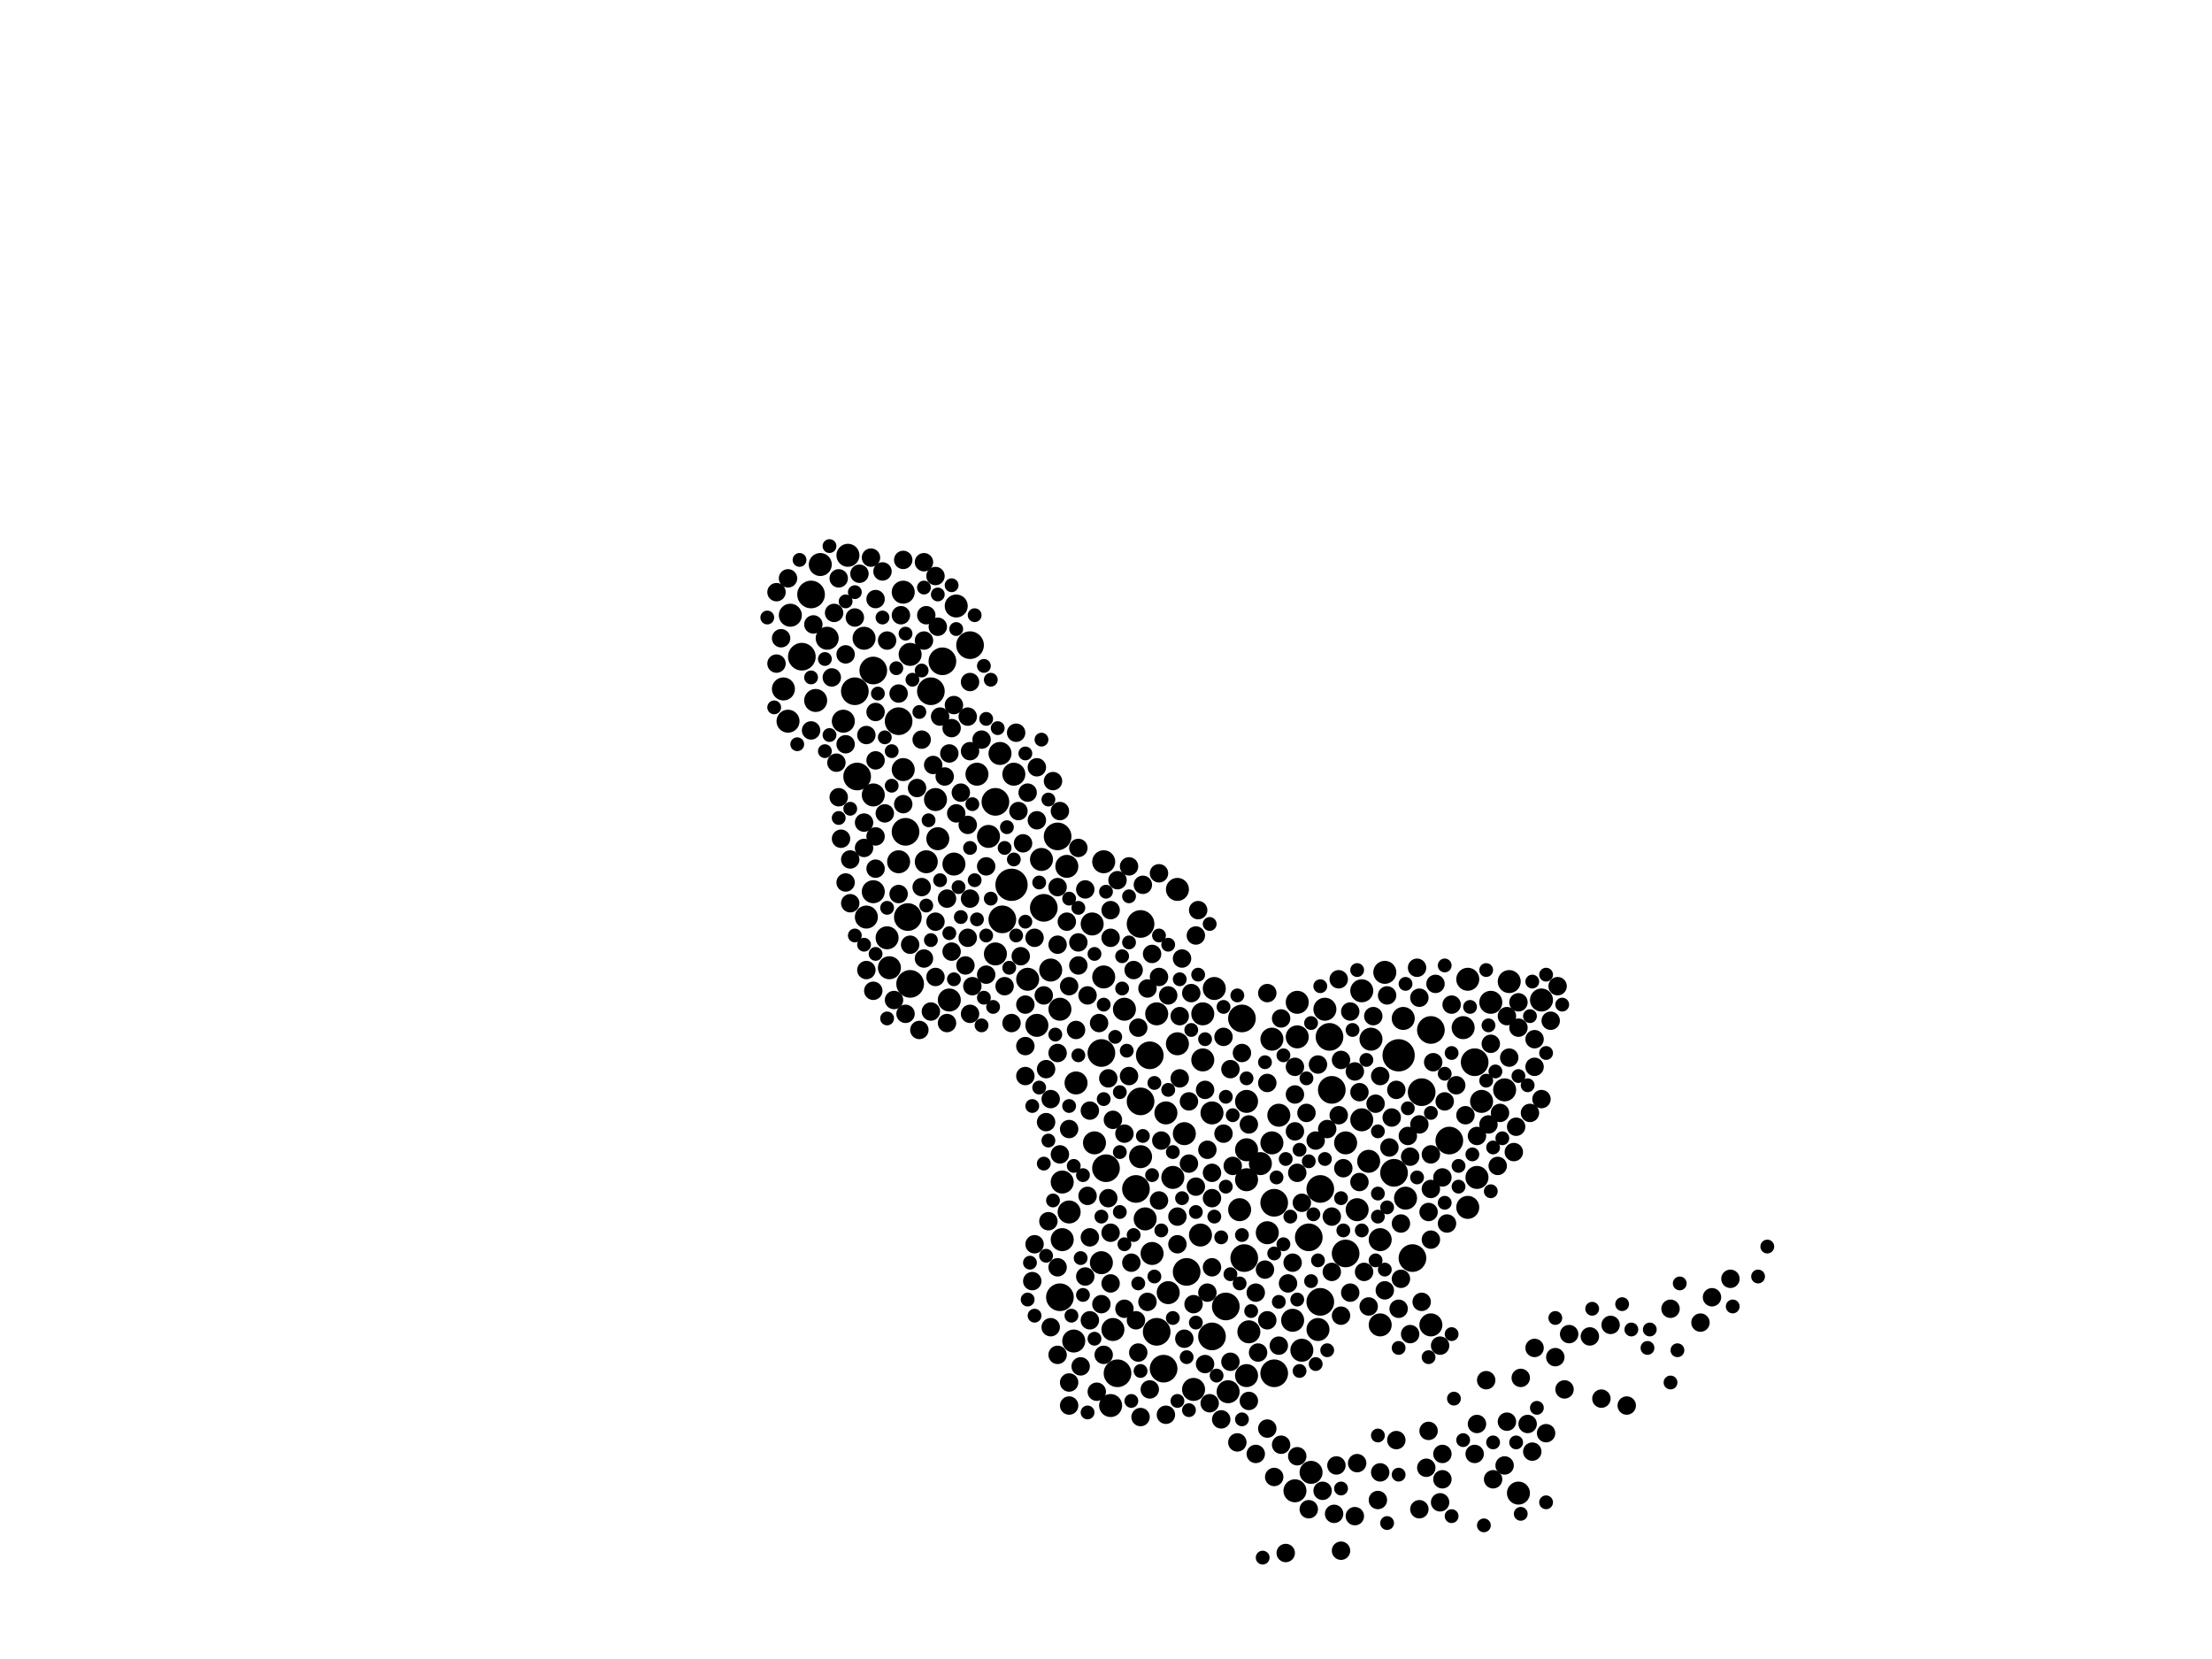 <?xml version="1.0" encoding="utf-8"?>
<svg xmlns="http://www.w3.org/2000/svg"
     xmlns:xlink="http://www.w3.org/1999/xlink" width="1920" height="1440" >

            <defs>
            <style type="text/css"><![CDATA[
circle {stroke: none;}
.c0 {fill: #000000;}
]]></style>
            </defs>
<rect x="0" y="0" width="1920" height="1440" fill="white"/>
<circle cx="878" cy="768" r="14" class="c0"/>
<circle cx="1214" cy="916" r="14" class="c0"/>
<circle cx="842" cy="560" r="12" class="c0"/>
<circle cx="906" cy="788" r="12" class="c0"/>
<circle cx="1078" cy="884" r="12" class="c0"/>
<circle cx="918" cy="726" r="12" class="c0"/>
<circle cx="1146" cy="1032" r="12" class="c0"/>
<circle cx="1064" cy="1134" r="12" class="c0"/>
<circle cx="998" cy="916" r="12" class="c0"/>
<circle cx="970" cy="1192" r="12" class="c0"/>
<circle cx="704" cy="516" r="12" class="c0"/>
<circle cx="986" cy="1032" r="12" class="c0"/>
<circle cx="1106" cy="1192" r="12" class="c0"/>
<circle cx="864" cy="696" r="12" class="c0"/>
<circle cx="1156" cy="946" r="12" class="c0"/>
<circle cx="1010" cy="1188" r="12" class="c0"/>
<circle cx="1226" cy="1092" r="12" class="c0"/>
<circle cx="990" cy="956" r="12" class="c0"/>
<circle cx="1146" cy="1130" r="12" class="c0"/>
<circle cx="788" cy="796" r="12" class="c0"/>
<circle cx="1210" cy="1018" r="12" class="c0"/>
<circle cx="808" cy="600" r="12" class="c0"/>
<circle cx="742" cy="600" r="12" class="c0"/>
<circle cx="960" cy="1014" r="12" class="c0"/>
<circle cx="1030" cy="1104" r="12" class="c0"/>
<circle cx="870" cy="798" r="12" class="c0"/>
<circle cx="1136" cy="1074" r="12" class="c0"/>
<circle cx="1052" cy="1160" r="12" class="c0"/>
<circle cx="1168" cy="1088" r="12" class="c0"/>
<circle cx="790" cy="854" r="12" class="c0"/>
<circle cx="1004" cy="1156" r="12" class="c0"/>
<circle cx="1242" cy="894" r="12" class="c0"/>
<circle cx="1234" cy="948" r="12" class="c0"/>
<circle cx="818" cy="574" r="12" class="c0"/>
<circle cx="786" cy="722" r="12" class="c0"/>
<circle cx="1154" cy="900" r="12" class="c0"/>
<circle cx="1258" cy="990" r="12" class="c0"/>
<circle cx="780" cy="626" r="12" class="c0"/>
<circle cx="1280" cy="922" r="12" class="c0"/>
<circle cx="744" cy="674" r="12" class="c0"/>
<circle cx="956" cy="914" r="12" class="c0"/>
<circle cx="1106" cy="1044" r="12" class="c0"/>
<circle cx="758" cy="582" r="12" class="c0"/>
<circle cx="1080" cy="1092" r="12" class="c0"/>
<circle cx="696" cy="570" r="12" class="c0"/>
<circle cx="920" cy="1126" r="12" class="c0"/>
<circle cx="990" cy="802" r="12" class="c0"/>
<circle cx="770" cy="814" r="10" class="c0"/>
<circle cx="752" cy="796" r="10" class="c0"/>
<circle cx="1042" cy="1072" r="10" class="c0"/>
<circle cx="708" cy="608" r="10" class="c0"/>
<circle cx="1000" cy="1088" r="10" class="c0"/>
<circle cx="976" cy="876" r="10" class="c0"/>
<circle cx="1044" cy="880" r="10" class="c0"/>
<circle cx="1242" cy="1150" r="10" class="c0"/>
<circle cx="1012" cy="966" r="10" class="c0"/>
<circle cx="1130" cy="1172" r="10" class="c0"/>
<circle cx="848" cy="672" r="10" class="c0"/>
<circle cx="1022" cy="906" r="10" class="c0"/>
<circle cx="1126" cy="900" r="10" class="c0"/>
<circle cx="1110" cy="968" r="10" class="c0"/>
<circle cx="758" cy="690" r="10" class="c0"/>
<circle cx="964" cy="1220" r="10" class="c0"/>
<circle cx="880" cy="672" r="10" class="c0"/>
<circle cx="1126" cy="870" r="10" class="c0"/>
<circle cx="1104" cy="902" r="10" class="c0"/>
<circle cx="948" cy="802" r="10" class="c0"/>
<circle cx="1100" cy="1070" r="10" class="c0"/>
<circle cx="958" cy="848" r="10" class="c0"/>
<circle cx="1084" cy="1156" r="10" class="c0"/>
<circle cx="1338" cy="868" r="10" class="c0"/>
<circle cx="912" cy="842" r="10" class="c0"/>
<circle cx="772" cy="840" r="10" class="c0"/>
<circle cx="1274" cy="1048" r="10" class="c0"/>
<circle cx="780" cy="748" r="10" class="c0"/>
<circle cx="1076" cy="1050" r="10" class="c0"/>
<circle cx="758" cy="774" r="10" class="c0"/>
<circle cx="1144" cy="1154" r="10" class="c0"/>
<circle cx="934" cy="940" r="10" class="c0"/>
<circle cx="932" cy="1164" r="10" class="c0"/>
<circle cx="1168" cy="992" r="10" class="c0"/>
<circle cx="680" cy="598" r="10" class="c0"/>
<circle cx="1082" cy="1024" r="10" class="c0"/>
<circle cx="712" cy="490" r="10" class="c0"/>
<circle cx="1220" cy="1040" r="10" class="c0"/>
<circle cx="824" cy="868" r="10" class="c0"/>
<circle cx="686" cy="534" r="10" class="c0"/>
<circle cx="1094" cy="1010" r="10" class="c0"/>
<circle cx="828" cy="750" r="10" class="c0"/>
<circle cx="950" cy="992" r="10" class="c0"/>
<circle cx="750" cy="554" r="10" class="c0"/>
<circle cx="922" cy="1076" r="10" class="c0"/>
<circle cx="684" cy="626" r="10" class="c0"/>
<circle cx="1202" cy="844" r="10" class="c0"/>
<circle cx="814" cy="728" r="10" class="c0"/>
<circle cx="1124" cy="1294" r="10" class="c0"/>
<circle cx="994" cy="1058" r="10" class="c0"/>
<circle cx="1036" cy="1206" r="10" class="c0"/>
<circle cx="1122" cy="1146" r="10" class="c0"/>
<circle cx="858" cy="726" r="10" class="c0"/>
<circle cx="1198" cy="1150" r="10" class="c0"/>
<circle cx="830" cy="526" r="10" class="c0"/>
<circle cx="1022" cy="772" r="10" class="c0"/>
<circle cx="736" cy="482" r="10" class="c0"/>
<circle cx="1178" cy="1050" r="10" class="c0"/>
<circle cx="1044" cy="920" r="10" class="c0"/>
<circle cx="1082" cy="1194" r="10" class="c0"/>
<circle cx="920" cy="876" r="10" class="c0"/>
<circle cx="784" cy="514" r="10" class="c0"/>
<circle cx="1082" cy="956" r="10" class="c0"/>
<circle cx="804" cy="748" r="10" class="c0"/>
<circle cx="900" cy="890" r="10" class="c0"/>
<circle cx="718" cy="554" r="10" class="c0"/>
<circle cx="904" cy="746" r="10" class="c0"/>
<circle cx="966" cy="1154" r="10" class="c0"/>
<circle cx="1018" cy="1022" r="10" class="c0"/>
<circle cx="1188" cy="1008" r="10" class="c0"/>
<circle cx="892" cy="850" r="10" class="c0"/>
<circle cx="1054" cy="858" r="10" class="c0"/>
<circle cx="1014" cy="1122" r="10" class="c0"/>
<circle cx="922" cy="1026" r="10" class="c0"/>
<circle cx="956" cy="1096" r="10" class="c0"/>
<circle cx="868" cy="654" r="10" class="c0"/>
<circle cx="1190" cy="902" r="10" class="c0"/>
<circle cx="1218" cy="884" r="10" class="c0"/>
<circle cx="1082" cy="998" r="10" class="c0"/>
<circle cx="1274" cy="850" r="10" class="c0"/>
<circle cx="928" cy="1052" r="10" class="c0"/>
<circle cx="1182" cy="972" r="10" class="c0"/>
<circle cx="1286" cy="956" r="10" class="c0"/>
<circle cx="732" cy="626" r="10" class="c0"/>
<circle cx="1270" cy="892" r="10" class="c0"/>
<circle cx="1028" cy="984" r="10" class="c0"/>
<circle cx="790" cy="568" r="10" class="c0"/>
<circle cx="1182" cy="860" r="10" class="c0"/>
<circle cx="812" cy="694" r="10" class="c0"/>
<circle cx="1150" cy="876" r="10" class="c0"/>
<circle cx="1310" cy="852" r="10" class="c0"/>
<circle cx="1198" cy="1076" r="10" class="c0"/>
<circle cx="990" cy="1004" r="10" class="c0"/>
<circle cx="1306" cy="946" r="10" class="c0"/>
<circle cx="1004" cy="880" r="10" class="c0"/>
<circle cx="1282" cy="1022" r="10" class="c0"/>
<circle cx="958" cy="748" r="10" class="c0"/>
<circle cx="1104" cy="992" r="10" class="c0"/>
<circle cx="1066" cy="1208" r="10" class="c0"/>
<circle cx="784" cy="668" r="10" class="c0"/>
<circle cx="1052" cy="966" r="10" class="c0"/>
<circle cx="926" cy="752" r="10" class="c0"/>
<circle cx="864" cy="828" r="10" class="c0"/>
<circle cx="1318" cy="1296" r="10" class="c0"/>
<circle cx="1294" cy="870" r="10" class="c0"/>
<circle cx="1138" cy="1278" r="10" class="c0"/>
<circle cx="1308" cy="1234" r="8" class="c0"/>
<circle cx="890" cy="872" r="8" class="c0"/>
<circle cx="750" cy="736" r="8" class="c0"/>
<circle cx="812" cy="800" r="8" class="c0"/>
<circle cx="734" cy="568" r="8" class="c0"/>
<circle cx="1272" cy="968" r="8" class="c0"/>
<circle cx="1118" cy="1114" r="8" class="c0"/>
<circle cx="760" cy="520" r="8" class="c0"/>
<circle cx="984" cy="842" r="8" class="c0"/>
<circle cx="1224" cy="1158" r="8" class="c0"/>
<circle cx="784" cy="486" r="8" class="c0"/>
<circle cx="1090" cy="1122" r="8" class="c0"/>
<circle cx="1032" cy="956" r="8" class="c0"/>
<circle cx="800" cy="770" r="8" class="c0"/>
<circle cx="1214" cy="1136" r="8" class="c0"/>
<circle cx="1216" cy="1110" r="8" class="c0"/>
<circle cx="1034" cy="862" r="8" class="c0"/>
<circle cx="1126" cy="1264" r="8" class="c0"/>
<circle cx="1068" cy="1182" r="8" class="c0"/>
<circle cx="1084" cy="976" r="8" class="c0"/>
<circle cx="760" cy="660" r="8" class="c0"/>
<circle cx="1176" cy="930" r="8" class="c0"/>
<circle cx="1060" cy="1232" r="8" class="c0"/>
<circle cx="1162" cy="850" r="8" class="c0"/>
<circle cx="814" cy="544" r="8" class="c0"/>
<circle cx="946" cy="1146" r="8" class="c0"/>
<circle cx="782" cy="534" r="8" class="c0"/>
<circle cx="734" cy="766" r="8" class="c0"/>
<circle cx="1126" cy="1018" r="8" class="c0"/>
<circle cx="1124" cy="982" r="8" class="c0"/>
<circle cx="1026" cy="832" r="8" class="c0"/>
<circle cx="1256" cy="1062" r="8" class="c0"/>
<circle cx="1216" cy="1062" r="8" class="c0"/>
<circle cx="890" cy="908" r="8" class="c0"/>
<circle cx="1068" cy="928" r="8" class="c0"/>
<circle cx="1134" cy="966" r="8" class="c0"/>
<circle cx="910" cy="1060" r="8" class="c0"/>
<circle cx="898" cy="814" r="8" class="c0"/>
<circle cx="992" cy="768" r="8" class="c0"/>
<circle cx="1046" cy="1184" r="8" class="c0"/>
<circle cx="1106" cy="1282" r="8" class="c0"/>
<circle cx="962" cy="1040" r="8" class="c0"/>
<circle cx="1246" cy="854" r="8" class="c0"/>
<circle cx="802" cy="832" r="8" class="c0"/>
<circle cx="928" cy="1200" r="8" class="c0"/>
<circle cx="784" cy="698" r="8" class="c0"/>
<circle cx="840" cy="814" r="8" class="c0"/>
<circle cx="856" cy="752" r="8" class="c0"/>
<circle cx="1180" cy="1026" r="8" class="c0"/>
<circle cx="1038" cy="1030" r="8" class="c0"/>
<circle cx="1346" cy="886" r="8" class="c0"/>
<circle cx="1232" cy="866" r="8" class="c0"/>
<circle cx="1352" cy="856" r="8" class="c0"/>
<circle cx="844" cy="856" r="8" class="c0"/>
<circle cx="998" cy="1206" r="8" class="c0"/>
<circle cx="908" cy="974" r="8" class="c0"/>
<circle cx="918" cy="914" r="8" class="c0"/>
<circle cx="942" cy="1108" r="8" class="c0"/>
<circle cx="1090" cy="1262" r="8" class="c0"/>
<circle cx="1328" cy="966" r="8" class="c0"/>
<circle cx="842" cy="780" r="8" class="c0"/>
<circle cx="838" cy="838" r="8" class="c0"/>
<circle cx="914" cy="678" r="8" class="c0"/>
<circle cx="920" cy="1002" r="8" class="c0"/>
<circle cx="728" cy="502" r="8" class="c0"/>
<circle cx="1212" cy="1250" r="8" class="c0"/>
<circle cx="684" cy="502" r="8" class="c0"/>
<circle cx="1198" cy="934" r="8" class="c0"/>
<circle cx="1124" cy="926" r="8" class="c0"/>
<circle cx="1252" cy="1284" r="8" class="c0"/>
<circle cx="1028" cy="1162" r="8" class="c0"/>
<circle cx="1350" cy="1178" r="8" class="c0"/>
<circle cx="1050" cy="1218" r="8" class="c0"/>
<circle cx="1250" cy="1168" r="8" class="c0"/>
<circle cx="982" cy="1096" r="8" class="c0"/>
<circle cx="1188" cy="1134" r="8" class="c0"/>
<circle cx="872" cy="856" r="8" class="c0"/>
<circle cx="1242" cy="1032" r="8" class="c0"/>
<circle cx="1158" cy="1314" r="8" class="c0"/>
<circle cx="966" cy="972" r="8" class="c0"/>
<circle cx="1198" cy="1278" r="8" class="c0"/>
<circle cx="738" cy="784" r="8" class="c0"/>
<circle cx="1130" cy="1044" r="8" class="c0"/>
<circle cx="1202" cy="1120" r="8" class="c0"/>
<circle cx="964" cy="814" r="8" class="c0"/>
<circle cx="1412" cy="1220" r="8" class="c0"/>
<circle cx="834" cy="688" r="8" class="c0"/>
<circle cx="952" cy="1208" r="8" class="c0"/>
<circle cx="942" cy="772" r="8" class="c0"/>
<circle cx="1282" cy="986" r="8" class="c0"/>
<circle cx="1398" cy="1150" r="8" class="c0"/>
<circle cx="1062" cy="984" r="8" class="c0"/>
<circle cx="1254" cy="956" r="8" class="c0"/>
<circle cx="1306" cy="1272" r="8" class="c0"/>
<circle cx="1242" cy="1076" r="8" class="c0"/>
<circle cx="722" cy="588" r="8" class="c0"/>
<circle cx="1194" cy="958" r="8" class="c0"/>
<circle cx="964" cy="1070" r="8" class="c0"/>
<circle cx="752" cy="842" r="8" class="c0"/>
<circle cx="800" cy="642" r="8" class="c0"/>
<circle cx="776" cy="868" r="8" class="c0"/>
<circle cx="1294" cy="906" r="8" class="c0"/>
<circle cx="976" cy="984" r="8" class="c0"/>
<circle cx="1302" cy="966" r="8" class="c0"/>
<circle cx="704" cy="634" r="8" class="c0"/>
<circle cx="1100" cy="1240" r="8" class="c0"/>
<circle cx="964" cy="1114" r="8" class="c0"/>
<circle cx="1052" cy="1018" r="8" class="c0"/>
<circle cx="1176" cy="1316" r="8" class="c0"/>
<circle cx="812" cy="500" r="8" class="c0"/>
<circle cx="996" cy="858" r="8" class="c0"/>
<circle cx="892" cy="688" r="8" class="c0"/>
<circle cx="964" cy="790" r="8" class="c0"/>
<circle cx="936" cy="818" r="8" class="c0"/>
<circle cx="1012" cy="1228" r="8" class="c0"/>
<circle cx="1022" cy="1056" r="8" class="c0"/>
<circle cx="884" cy="704" r="8" class="c0"/>
<circle cx="790" cy="820" r="8" class="c0"/>
<circle cx="1052" cy="1100" r="8" class="c0"/>
<circle cx="1230" cy="840" r="8" class="c0"/>
<circle cx="1164" cy="1142" r="8" class="c0"/>
<circle cx="936" cy="838" r="8" class="c0"/>
<circle cx="1184" cy="1104" r="8" class="c0"/>
<circle cx="826" cy="826" r="8" class="c0"/>
<circle cx="1040" cy="790" r="8" class="c0"/>
<circle cx="918" cy="770" r="8" class="c0"/>
<circle cx="1234" cy="1130" r="8" class="c0"/>
<circle cx="936" cy="736" r="8" class="c0"/>
<circle cx="1062" cy="900" r="8" class="c0"/>
<circle cx="996" cy="1130" r="8" class="c0"/>
<circle cx="908" cy="928" r="8" class="c0"/>
<circle cx="826" cy="632" r="8" class="c0"/>
<circle cx="1208" cy="970" r="8" class="c0"/>
<circle cx="1100" cy="940" r="8" class="c0"/>
<circle cx="724" cy="532" r="8" class="c0"/>
<circle cx="944" cy="864" r="8" class="c0"/>
<circle cx="1036" cy="1132" r="8" class="c0"/>
<circle cx="1260" cy="872" r="8" class="c0"/>
<circle cx="1282" cy="1236" r="8" class="c0"/>
<circle cx="752" cy="638" r="8" class="c0"/>
<circle cx="954" cy="888" r="8" class="c0"/>
<circle cx="1244" cy="922" r="8" class="c0"/>
<circle cx="1024" cy="936" r="8" class="c0"/>
<circle cx="962" cy="936" r="8" class="c0"/>
<circle cx="734" cy="646" r="8" class="c0"/>
<circle cx="1000" cy="828" r="8" class="c0"/>
<circle cx="1116" cy="1348" r="8" class="c0"/>
<circle cx="928" cy="856" r="8" class="c0"/>
<circle cx="830" cy="706" r="8" class="c0"/>
<circle cx="1052" cy="1040" r="8" class="c0"/>
<circle cx="1316" cy="978" r="8" class="c0"/>
<circle cx="946" cy="964" r="8" class="c0"/>
<circle cx="780" cy="602" r="8" class="c0"/>
<circle cx="820" cy="674" r="8" class="c0"/>
<circle cx="674" cy="576" r="8" class="c0"/>
<circle cx="1006" cy="758" r="8" class="c0"/>
<circle cx="824" cy="654" r="8" class="c0"/>
<circle cx="958" cy="1176" r="8" class="c0"/>
<circle cx="770" cy="556" r="8" class="c0"/>
<circle cx="1232" cy="1310" r="8" class="c0"/>
<circle cx="1332" cy="902" r="8" class="c0"/>
<circle cx="1204" cy="864" r="8" class="c0"/>
<circle cx="928" cy="1220" r="8" class="c0"/>
<circle cx="1160" cy="1272" r="8" class="c0"/>
<circle cx="938" cy="1186" r="8" class="c0"/>
<circle cx="1264" cy="942" r="8" class="c0"/>
<circle cx="1148" cy="1294" r="8" class="c0"/>
<circle cx="842" cy="880" r="8" class="c0"/>
<circle cx="1142" cy="990" r="8" class="c0"/>
<circle cx="1112" cy="1254" r="8" class="c0"/>
<circle cx="1332" cy="926" r="8" class="c0"/>
<circle cx="912" cy="1152" r="8" class="c0"/>
<circle cx="812" cy="848" r="8" class="c0"/>
<circle cx="1100" cy="862" r="8" class="c0"/>
<circle cx="728" cy="692" r="8" class="c0"/>
<circle cx="842" cy="652" r="8" class="c0"/>
<circle cx="1180" cy="948" r="8" class="c0"/>
<circle cx="1358" cy="1206" r="8" class="c0"/>
<circle cx="1232" cy="976" r="8" class="c0"/>
<circle cx="1362" cy="1158" r="8" class="c0"/>
<circle cx="1224" cy="1004" r="8" class="c0"/>
<circle cx="730" cy="728" r="8" class="c0"/>
<circle cx="1212" cy="946" r="8" class="c0"/>
<circle cx="1390" cy="1214" r="8" class="c0"/>
<circle cx="822" cy="780" r="8" class="c0"/>
<circle cx="738" cy="746" r="8" class="c0"/>
<circle cx="1196" cy="1302" r="8" class="c0"/>
<circle cx="898" cy="1080" r="8" class="c0"/>
<circle cx="786" cy="880" r="8" class="c0"/>
<circle cx="1314" cy="1000" r="8" class="c0"/>
<circle cx="1308" cy="882" r="8" class="c0"/>
<circle cx="888" cy="732" r="8" class="c0"/>
<circle cx="1032" cy="1010" r="8" class="c0"/>
<circle cx="810" cy="664" r="8" class="c0"/>
<circle cx="760" cy="618" r="8" class="c0"/>
<circle cx="750" cy="714" r="8" class="c0"/>
<circle cx="678" cy="554" r="8" class="c0"/>
<circle cx="956" cy="1132" r="8" class="c0"/>
<circle cx="890" cy="934" r="8" class="c0"/>
<circle cx="1250" cy="1304" r="8" class="c0"/>
<circle cx="900" cy="666" r="8" class="c0"/>
<circle cx="760" cy="754" r="8" class="c0"/>
<circle cx="926" cy="800" r="8" class="c0"/>
<circle cx="1242" cy="1002" r="8" class="c0"/>
<circle cx="1172" cy="878" r="8" class="c0"/>
<circle cx="1330" cy="1260" r="8" class="c0"/>
<circle cx="1038" cy="812" r="8" class="c0"/>
<circle cx="1172" cy="1122" r="8" class="c0"/>
<circle cx="1486" cy="1126" r="8" class="c0"/>
<circle cx="1320" cy="1196" r="8" class="c0"/>
<circle cx="1070" cy="1012" r="8" class="c0"/>
<circle cx="1122" cy="1096" r="8" class="c0"/>
<circle cx="988" cy="1174" r="8" class="c0"/>
<circle cx="1476" cy="1148" r="8" class="c0"/>
<circle cx="852" cy="642" r="8" class="c0"/>
<circle cx="896" cy="1112" r="8" class="c0"/>
<circle cx="1124" cy="950" r="8" class="c0"/>
<circle cx="1022" cy="1080" r="8" class="c0"/>
<circle cx="842" cy="592" r="8" class="c0"/>
<circle cx="802" cy="556" r="8" class="c0"/>
<circle cx="1252" cy="1022" r="8" class="c0"/>
<circle cx="1078" cy="914" r="8" class="c0"/>
<circle cx="918" cy="820" r="8" class="c0"/>
<circle cx="766" cy="496" r="8" class="c0"/>
<circle cx="1100" cy="1146" r="8" class="c0"/>
<circle cx="900" cy="712" r="8" class="c0"/>
<circle cx="886" cy="830" r="8" class="c0"/>
<circle cx="768" cy="706" r="8" class="c0"/>
<circle cx="1310" cy="918" r="8" class="c0"/>
<circle cx="796" cy="684" r="8" class="c0"/>
<circle cx="928" cy="980" r="8" class="c0"/>
<circle cx="1240" cy="1052" r="8" class="c0"/>
<circle cx="912" cy="954" r="8" class="c0"/>
<circle cx="1074" cy="1252" r="8" class="c0"/>
<circle cx="1332" cy="1170" r="8" class="c0"/>
<circle cx="1156" cy="1056" r="8" class="c0"/>
<circle cx="1162" cy="968" r="8" class="c0"/>
<circle cx="856" cy="846" r="8" class="c0"/>
<circle cx="944" cy="1038" r="8" class="c0"/>
<circle cx="934" cy="894" r="8" class="c0"/>
<circle cx="918" cy="1100" r="8" class="c0"/>
<circle cx="822" cy="888" r="8" class="c0"/>
<circle cx="756" cy="484" r="8" class="c0"/>
<circle cx="1222" cy="986" r="8" class="c0"/>
<circle cx="742" cy="536" r="8" class="c0"/>
<circle cx="882" cy="636" r="8" class="c0"/>
<circle cx="746" cy="498" r="8" class="c0"/>
<circle cx="1006" cy="1042" r="8" class="c0"/>
<circle cx="1206" cy="996" r="8" class="c0"/>
<circle cx="1280" cy="1262" r="8" class="c0"/>
<circle cx="1300" cy="1012" r="8" class="c0"/>
<circle cx="802" cy="488" r="8" class="c0"/>
<circle cx="798" cy="894" r="8" class="c0"/>
<circle cx="1192" cy="882" r="8" class="c0"/>
<circle cx="816" cy="622" r="8" class="c0"/>
<circle cx="1024" cy="882" r="8" class="c0"/>
<circle cx="1238" cy="1274" r="8" class="c0"/>
<circle cx="1502" cy="1110" r="8" class="c0"/>
<circle cx="840" cy="622" r="8" class="c0"/>
<circle cx="1112" cy="884" r="8" class="c0"/>
<circle cx="1092" cy="1174" r="8" class="c0"/>
<circle cx="1144" cy="924" r="8" class="c0"/>
<circle cx="1292" cy="976" r="8" class="c0"/>
<circle cx="1006" cy="848" r="8" class="c0"/>
<circle cx="1110" cy="1168" r="8" class="c0"/>
<circle cx="1164" cy="920" r="8" class="c0"/>
<circle cx="1084" cy="1216" r="8" class="c0"/>
<circle cx="1014" cy="864" r="8" class="c0"/>
<circle cx="1156" cy="1104" r="8" class="c0"/>
<circle cx="976" cy="1136" r="8" class="c0"/>
<circle cx="990" cy="1230" r="8" class="c0"/>
<circle cx="726" cy="662" r="8" class="c0"/>
<circle cx="1166" cy="1014" r="8" class="c0"/>
<circle cx="1048" cy="1122" r="8" class="c0"/>
<circle cx="706" cy="542" r="8" class="c0"/>
<circle cx="1008" cy="990" r="8" class="c0"/>
<circle cx="980" cy="934" r="8" class="c0"/>
<circle cx="1046" cy="946" r="8" class="c0"/>
<circle cx="840" cy="716" r="8" class="c0"/>
<circle cx="1152" cy="980" r="8" class="c0"/>
<circle cx="970" cy="764" r="8" class="c0"/>
<circle cx="828" cy="612" r="8" class="c0"/>
<circle cx="878" cy="888" r="8" class="c0"/>
<circle cx="1240" cy="1242" r="8" class="c0"/>
<circle cx="946" cy="1074" r="8" class="c0"/>
<circle cx="1178" cy="1270" r="8" class="c0"/>
<circle cx="1318" cy="870" r="8" class="c0"/>
<circle cx="1326" cy="1236" r="8" class="c0"/>
<circle cx="980" cy="752" r="8" class="c0"/>
<circle cx="1338" cy="954" r="8" class="c0"/>
<circle cx="1164" cy="1346" r="8" class="c0"/>
<circle cx="804" cy="534" r="8" class="c0"/>
<circle cx="758" cy="860" r="8" class="c0"/>
<circle cx="1450" cy="1136" r="8" class="c0"/>
<circle cx="780" cy="776" r="8" class="c0"/>
<circle cx="920" cy="704" r="8" class="c0"/>
<circle cx="906" cy="864" r="8" class="c0"/>
<circle cx="1318" cy="892" r="8" class="c0"/>
<circle cx="1342" cy="1244" r="8" class="c0"/>
<circle cx="674" cy="514" r="8" class="c0"/>
<circle cx="760" cy="726" r="8" class="c0"/>
<circle cx="808" cy="878" r="8" class="c0"/>
<circle cx="918" cy="1176" r="8" class="c0"/>
<circle cx="1380" cy="1160" r="8" class="c0"/>
<circle cx="1296" cy="1284" r="8" class="c0"/>
<circle cx="1098" cy="1102" r="8" class="c0"/>
<circle cx="1048" cy="998" r="8" class="c0"/>
<circle cx="988" cy="892" r="8" class="c0"/>
<circle cx="986" cy="1146" r="8" class="c0"/>
<circle cx="1136" cy="1310" r="8" class="c0"/>
<circle cx="1252" cy="1262" r="8" class="c0"/>
<circle cx="1290" cy="1198" r="8" class="c0"/>
<circle cx="1240" cy="1178" r="6" class="c0"/>
<circle cx="766" cy="536" r="6" class="c0"/>
<circle cx="1108" cy="1022" r="6" class="c0"/>
<circle cx="1146" cy="856" r="6" class="c0"/>
<circle cx="862" cy="874" r="6" class="c0"/>
<circle cx="1144" cy="1094" r="6" class="c0"/>
<circle cx="898" cy="1142" r="6" class="c0"/>
<circle cx="956" cy="1056" r="6" class="c0"/>
<circle cx="834" cy="796" r="6" class="c0"/>
<circle cx="1202" cy="1102" r="6" class="c0"/>
<circle cx="1196" cy="1056" r="6" class="c0"/>
<circle cx="958" cy="954" r="6" class="c0"/>
<circle cx="750" cy="820" r="6" class="c0"/>
<circle cx="992" cy="986" r="6" class="c0"/>
<circle cx="872" cy="736" r="6" class="c0"/>
<circle cx="1326" cy="942" r="6" class="c0"/>
<circle cx="930" cy="1142" r="6" class="c0"/>
<circle cx="854" cy="578" r="6" class="c0"/>
<circle cx="936" cy="788" r="6" class="c0"/>
<circle cx="976" cy="1080" r="6" class="c0"/>
<circle cx="866" cy="632" r="6" class="c0"/>
<circle cx="932" cy="1012" r="6" class="c0"/>
<circle cx="1120" cy="1056" r="6" class="c0"/>
<circle cx="768" cy="640" r="6" class="c0"/>
<circle cx="1064" cy="952" r="6" class="c0"/>
<circle cx="1046" cy="902" r="6" class="c0"/>
<circle cx="890" cy="654" r="6" class="c0"/>
<circle cx="1040" cy="846" r="6" class="c0"/>
<circle cx="1114" cy="1080" r="6" class="c0"/>
<circle cx="1266" cy="1030" r="6" class="c0"/>
<circle cx="874" cy="718" r="6" class="c0"/>
<circle cx="1098" cy="922" r="6" class="c0"/>
<circle cx="1022" cy="1216" r="6" class="c0"/>
<circle cx="1220" cy="854" r="6" class="c0"/>
<circle cx="1458" cy="1114" r="6" class="c0"/>
<circle cx="1116" cy="1006" r="6" class="c0"/>
<circle cx="1138" cy="1112" r="6" class="c0"/>
<circle cx="1134" cy="936" r="6" class="c0"/>
<circle cx="988" cy="1114" r="6" class="c0"/>
<circle cx="968" cy="900" r="6" class="c0"/>
<circle cx="896" cy="960" r="6" class="c0"/>
<circle cx="958" cy="872" r="6" class="c0"/>
<circle cx="1002" cy="940" r="6" class="c0"/>
<circle cx="716" cy="652" r="6" class="c0"/>
<circle cx="814" cy="516" r="6" class="c0"/>
<circle cx="904" cy="642" r="6" class="c0"/>
<circle cx="1290" cy="938" r="6" class="c0"/>
<circle cx="1038" cy="1052" r="6" class="c0"/>
<circle cx="1408" cy="1132" r="6" class="c0"/>
<circle cx="1060" cy="1074" r="6" class="c0"/>
<circle cx="1290" cy="842" r="6" class="c0"/>
<circle cx="1136" cy="1008" r="6" class="c0"/>
<circle cx="1050" cy="802" r="6" class="c0"/>
<circle cx="846" cy="764" r="6" class="c0"/>
<circle cx="842" cy="736" r="6" class="c0"/>
<circle cx="848" cy="798" r="6" class="c0"/>
<circle cx="786" cy="550" r="6" class="c0"/>
<circle cx="1082" cy="936" r="6" class="c0"/>
<circle cx="1164" cy="1040" r="6" class="c0"/>
<circle cx="1296" cy="996" r="6" class="c0"/>
<circle cx="972" cy="1052" r="6" class="c0"/>
<circle cx="910" cy="694" r="6" class="c0"/>
<circle cx="1024" cy="850" r="6" class="c0"/>
<circle cx="910" cy="990" r="6" class="c0"/>
<circle cx="1242" cy="966" r="6" class="c0"/>
<circle cx="742" cy="514" r="6" class="c0"/>
<circle cx="1054" cy="1056" r="6" class="c0"/>
<circle cx="1330" cy="852" r="6" class="c0"/>
<circle cx="1526" cy="1108" r="6" class="c0"/>
<circle cx="728" cy="710" r="6" class="c0"/>
<circle cx="1018" cy="1144" r="6" class="c0"/>
<circle cx="1064" cy="1030" r="6" class="c0"/>
<circle cx="806" cy="712" r="6" class="c0"/>
<circle cx="974" cy="830" r="6" class="c0"/>
<circle cx="1230" cy="1022" r="6" class="c0"/>
<circle cx="1196" cy="982" r="6" class="c0"/>
<circle cx="1032" cy="1224" r="6" class="c0"/>
<circle cx="1278" cy="1002" r="6" class="c0"/>
<circle cx="1074" cy="864" r="6" class="c0"/>
<circle cx="936" cy="916" r="6" class="c0"/>
<circle cx="1152" cy="1172" r="6" class="c0"/>
<circle cx="774" cy="682" r="6" class="c0"/>
<circle cx="1076" cy="1114" r="6" class="c0"/>
<circle cx="1078" cy="1232" r="6" class="c0"/>
<circle cx="928" cy="960" r="6" class="c0"/>
<circle cx="704" cy="588" r="6" class="c0"/>
<circle cx="928" cy="780" r="6" class="c0"/>
<circle cx="1018" cy="1000" r="6" class="c0"/>
<circle cx="792" cy="590" r="6" class="c0"/>
<circle cx="1260" cy="914" r="6" class="c0"/>
<circle cx="1166" cy="1068" r="6" class="c0"/>
<circle cx="666" cy="536" r="6" class="c0"/>
<circle cx="1008" cy="1068" r="6" class="c0"/>
<circle cx="832" cy="770" r="6" class="c0"/>
<circle cx="1214" cy="1280" r="6" class="c0"/>
<circle cx="1254" cy="1044" r="6" class="c0"/>
<circle cx="906" cy="1010" r="6" class="c0"/>
<circle cx="940" cy="1124" r="6" class="c0"/>
<circle cx="950" cy="828" r="6" class="c0"/>
<circle cx="1254" cy="838" r="6" class="c0"/>
<circle cx="972" cy="1000" r="6" class="c0"/>
<circle cx="1254" cy="932" r="6" class="c0"/>
<circle cx="802" cy="510" r="6" class="c0"/>
<circle cx="1078" cy="1072" r="6" class="c0"/>
<circle cx="1534" cy="1082" r="6" class="c0"/>
<circle cx="1214" cy="1170" r="6" class="c0"/>
<circle cx="816" cy="764" r="6" class="c0"/>
<circle cx="1002" cy="1108" r="6" class="c0"/>
<circle cx="860" cy="780" r="6" class="c0"/>
<circle cx="1014" cy="820" r="6" class="c0"/>
<circle cx="1320" cy="1314" r="6" class="c0"/>
<circle cx="1186" cy="920" r="6" class="c0"/>
<circle cx="978" cy="912" r="6" class="c0"/>
<circle cx="1196" cy="1036" r="6" class="c0"/>
<circle cx="692" cy="646" r="6" class="c0"/>
<circle cx="770" cy="884" r="6" class="c0"/>
<circle cx="938" cy="1092" r="6" class="c0"/>
<circle cx="738" cy="702" r="6" class="c0"/>
<circle cx="778" cy="580" r="6" class="c0"/>
<circle cx="854" cy="866" r="6" class="c0"/>
<circle cx="742" cy="812" r="6" class="c0"/>
<circle cx="894" cy="1096" r="6" class="c0"/>
<circle cx="852" cy="890" r="6" class="c0"/>
<circle cx="774" cy="652" r="6" class="c0"/>
<circle cx="1110" cy="1130" r="6" class="c0"/>
<circle cx="940" cy="1020" r="6" class="c0"/>
<circle cx="1150" cy="1006" r="6" class="c0"/>
<circle cx="882" cy="812" r="6" class="c0"/>
<circle cx="804" cy="786" r="6" class="c0"/>
<circle cx="902" cy="766" r="6" class="c0"/>
<circle cx="734" cy="522" r="6" class="c0"/>
<circle cx="1178" cy="842" r="6" class="c0"/>
<circle cx="1456" cy="1172" r="6" class="c0"/>
<circle cx="1266" cy="1012" r="6" class="c0"/>
<circle cx="982" cy="1216" r="6" class="c0"/>
<circle cx="1106" cy="1088" r="6" class="c0"/>
<circle cx="720" cy="638" r="6" class="c0"/>
<circle cx="808" cy="816" r="6" class="c0"/>
<circle cx="1128" cy="1190" r="6" class="c0"/>
<circle cx="1140" cy="1054" r="6" class="c0"/>
<circle cx="1030" cy="1178" r="6" class="c0"/>
<circle cx="974" cy="858" r="6" class="c0"/>
<circle cx="980" cy="778" r="6" class="c0"/>
<circle cx="902" cy="944" r="6" class="c0"/>
<circle cx="720" cy="474" r="6" class="c0"/>
<circle cx="846" cy="534" r="6" class="c0"/>
<circle cx="760" cy="828" r="6" class="c0"/>
<circle cx="1014" cy="946" r="6" class="c0"/>
<circle cx="770" cy="788" r="6" class="c0"/>
<circle cx="960" cy="774" r="6" class="c0"/>
<circle cx="914" cy="1042" r="6" class="c0"/>
<circle cx="1292" cy="890" r="6" class="c0"/>
<circle cx="672" cy="614" r="6" class="c0"/>
<circle cx="860" cy="590" r="6" class="c0"/>
<circle cx="800" cy="582" r="6" class="c0"/>
<circle cx="1318" cy="934" r="6" class="c0"/>
<circle cx="1182" cy="1068" r="6" class="c0"/>
<circle cx="694" cy="486" r="6" class="c0"/>
<circle cx="1128" cy="998" r="6" class="c0"/>
<circle cx="856" cy="624" r="6" class="c0"/>
<circle cx="944" cy="1226" r="6" class="c0"/>
<circle cx="798" cy="618" r="6" class="c0"/>
<circle cx="824" cy="810" r="6" class="c0"/>
<circle cx="1342" cy="914" r="6" class="c0"/>
<circle cx="1356" cy="872" r="6" class="c0"/>
<circle cx="1070" cy="968" r="6" class="c0"/>
<circle cx="1204" cy="1048" r="6" class="c0"/>
<circle cx="1328" cy="882" r="6" class="c0"/>
<circle cx="972" cy="948" r="6" class="c0"/>
<circle cx="1298" cy="930" r="6" class="c0"/>
<circle cx="1062" cy="874" r="6" class="c0"/>
<circle cx="830" cy="546" r="6" class="c0"/>
<circle cx="1296" cy="1252" r="6" class="c0"/>
<circle cx="1260" cy="1316" r="6" class="c0"/>
<circle cx="1026" cy="1040" r="6" class="c0"/>
<circle cx="1086" cy="1138" r="6" class="c0"/>
<circle cx="856" cy="812" r="6" class="c0"/>
<circle cx="892" cy="1128" r="6" class="c0"/>
<circle cx="1126" cy="1128" r="6" class="c0"/>
<circle cx="1316" cy="1252" r="6" class="c0"/>
<circle cx="1142" cy="1184" r="6" class="c0"/>
<circle cx="1034" cy="894" r="6" class="c0"/>
<circle cx="1138" cy="888" r="6" class="c0"/>
<circle cx="1068" cy="1106" r="6" class="c0"/>
<circle cx="1430" cy="1170" r="6" class="c0"/>
<circle cx="1164" cy="1292" r="6" class="c0"/>
<circle cx="1204" cy="1322" r="6" class="c0"/>
<circle cx="980" cy="818" r="6" class="c0"/>
<circle cx="1262" cy="1214" r="6" class="c0"/>
<circle cx="890" cy="800" r="6" class="c0"/>
<circle cx="876" cy="840" r="6" class="c0"/>
<circle cx="1382" cy="1136" r="6" class="c0"/>
<circle cx="1432" cy="1154" r="6" class="c0"/>
<circle cx="1304" cy="988" r="6" class="c0"/>
<circle cx="1504" cy="1134" r="6" class="c0"/>
<circle cx="1114" cy="916" r="6" class="c0"/>
<circle cx="1006" cy="812" r="6" class="c0"/>
<circle cx="880" cy="746" r="6" class="c0"/>
<circle cx="1000" cy="1020" r="6" class="c0"/>
<circle cx="916" cy="898" r="6" class="c0"/>
<circle cx="1450" cy="1200" r="6" class="c0"/>
<circle cx="1416" cy="1154" r="6" class="c0"/>
<circle cx="950" cy="1162" r="6" class="c0"/>
<circle cx="1174" cy="894" r="6" class="c0"/>
<circle cx="1342" cy="1304" r="6" class="c0"/>
<circle cx="1276" cy="874" r="6" class="c0"/>
<circle cx="1096" cy="1352" r="6" class="c0"/>
<circle cx="1222" cy="962" r="6" class="c0"/>
<circle cx="1196" cy="1246" r="6" class="c0"/>
<circle cx="1294" cy="1034" r="6" class="c0"/>
<circle cx="762" cy="602" r="6" class="c0"/>
<circle cx="990" cy="1190" r="6" class="c0"/>
<circle cx="828" cy="850" r="6" class="c0"/>
<circle cx="716" cy="572" r="6" class="c0"/>
<circle cx="1350" cy="1144" r="6" class="c0"/>
<circle cx="1270" cy="1250" r="6" class="c0"/>
<circle cx="984" cy="1072" r="6" class="c0"/>
<circle cx="908" cy="1090" r="6" class="c0"/>
<circle cx="1334" cy="1222" r="6" class="c0"/>
<circle cx="1056" cy="1194" r="6" class="c0"/>
<circle cx="826" cy="508" r="6" class="c0"/>
<circle cx="1038" cy="1148" r="6" class="c0"/>
<circle cx="1288" cy="1324" r="6" class="c0"/>
<circle cx="1342" cy="846" r="6" class="c0"/>
<circle cx="844" cy="698" r="6" class="c0"/>
<circle cx="1194" cy="1094" r="6" class="c0"/>
<circle cx="1260" cy="1158" r="6" class="c0"/>
</svg>
